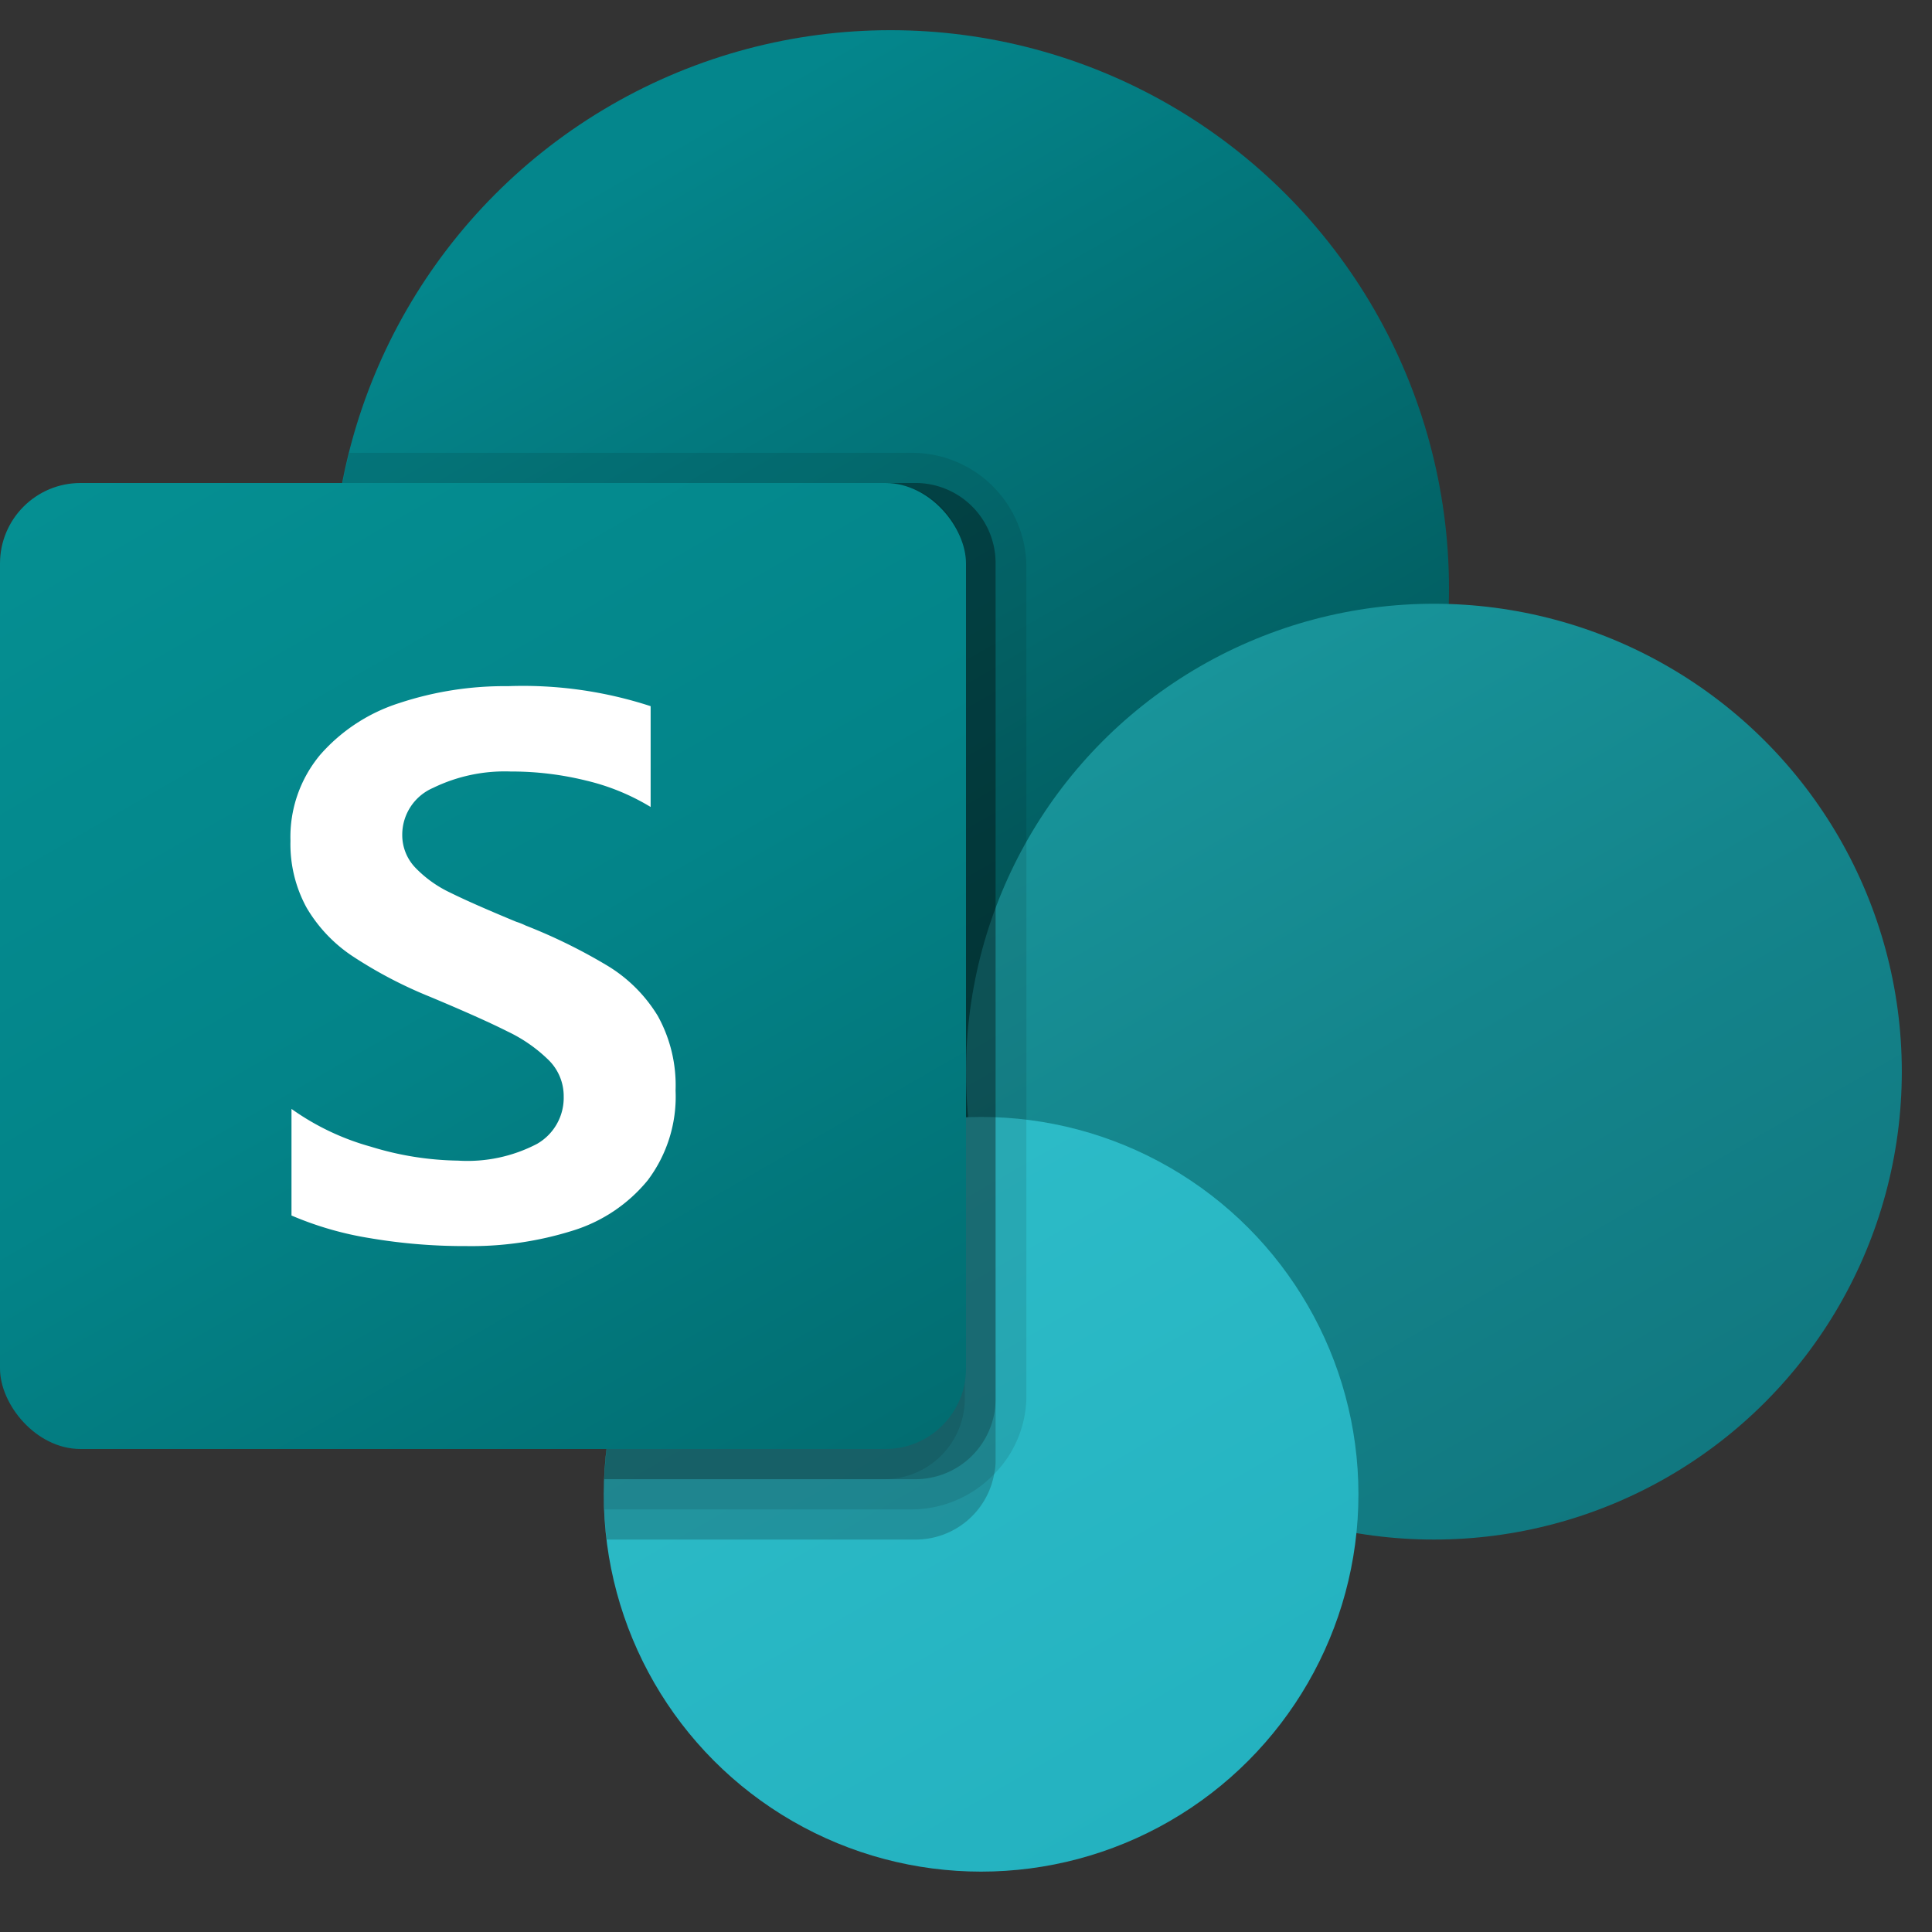 <svg xmlns="http://www.w3.org/2000/svg" xmlns:xlink="http://www.w3.org/1999/xlink" viewBox="0 0 64 64"><rect x="0" y="0" width="64" height="64" fill="#333333" stroke="none"/><defs><linearGradient id="a" x1="20.248" y1="3.476" x2="37.161" y2="32.769" gradientUnits="userSpaceOnUse"><stop offset="0.06" stop-color="#04868c"/><stop offset="0.942" stop-color="#025b5e"/></linearGradient><linearGradient id="b" x1="39.749" y1="22.074" x2="55.251" y2="48.926" gradientUnits="userSpaceOnUse"><stop offset="0" stop-color="#18949a"/><stop offset="0.466" stop-color="#14858c"/><stop offset="1" stop-color="#117880"/></linearGradient><linearGradient id="c" x1="26.249" y1="38.673" x2="38.751" y2="60.327" gradientUnits="userSpaceOnUse"><stop offset="0" stop-color="#2dbcc8"/><stop offset="1" stop-color="#24b2c0"/></linearGradient><linearGradient id="d" x1="5.56" y1="13.917" x2="26.44" y2="50.083" gradientUnits="userSpaceOnUse"><stop offset="0" stop-color="#058f92"/><stop offset="0.5" stop-color="#038489"/><stop offset="1" stop-color="#026d71"/></linearGradient></defs><title>SharePoint_64x</title><circle cx="29.5" cy="19.5" r="18.5" fill="url(#a)"/><circle cx="47.5" cy="35.5" r="15.5" fill="url(#b)"/><circle cx="32.5" cy="49.5" r="12.5" fill="url(#c)"/><rect width="64" height="64" fill="none"/><path d="M30.306,16H11.341A18.456,18.456,0,0,0,27.818,37.915,12.4,12.4,0,0,0,20.1,51H30.306a2.643,2.643,0,0,0,2.628-2.179,1.921,1.921,0,0,0,.046-.452V18.631A2.648,2.648,0,0,0,30.306,16Z" opacity="0.2"/><path d="M30.2,15H11.574A18.422,18.422,0,0,0,27.818,37.915,12.5,12.5,0,0,0,20,49.5c0,.169.018.333.025.5H30.2a3.793,3.793,0,0,0,2.61-1.05A3.7,3.7,0,0,0,34,46.24V18.76A3.791,3.791,0,0,0,30.2,15Z" opacity="0.1"/><path d="M30.306,16H11.341A18.456,18.456,0,0,0,27.818,37.915,12.5,12.5,0,0,0,20.019,49H30.306a2.658,2.658,0,0,0,2.674-2.651v-27.7A2.658,2.658,0,0,0,30.306,16Z" opacity="0.2"/><path d="M29.266,16H11.341A18.456,18.456,0,0,0,27.818,37.915,12.5,12.5,0,0,0,20.019,49h9.247a2.669,2.669,0,0,0,2.694-2.651v-27.7A2.669,2.669,0,0,0,29.266,16Z" opacity="0.1"/><rect y="16" width="32" height="32" rx="2.667" fill="url(#d)"/><path d="M11.679,31.675a4.914,4.914,0,0,1-1.526-1.613,4.384,4.384,0,0,1-.531-2.207A4.246,4.246,0,0,1,10.61,25a5.828,5.828,0,0,1,2.626-1.713,11.1,11.1,0,0,1,3.589-.557,13.635,13.635,0,0,1,4.728.663v3.339a7.391,7.391,0,0,0-2.139-.875,10.329,10.329,0,0,0-2.5-.3,5.427,5.427,0,0,0-2.57.544,1.688,1.688,0,0,0-1.019,1.545,1.561,1.561,0,0,0,.431,1.094,3.932,3.932,0,0,0,1.163.832q.732.363,2.183.963a2.239,2.239,0,0,1,.312.125,18.032,18.032,0,0,1,2.752,1.357,4.937,4.937,0,0,1,1.625,1.638,4.742,4.742,0,0,1,.588,2.47,4.6,4.6,0,0,1-.925,2.977,5.175,5.175,0,0,1-2.477,1.663,11.2,11.2,0,0,1-3.526.513,18.619,18.619,0,0,1-3.2-.263,10.99,10.99,0,0,1-2.595-.75V36.734a8.374,8.374,0,0,0,2.627,1.251,10.244,10.244,0,0,0,2.889.462,4.972,4.972,0,0,0,2.62-.556,1.758,1.758,0,0,0,.881-1.57,1.672,1.672,0,0,0-.494-1.2,4.99,4.99,0,0,0-1.363-.951q-.869-.438-2.57-1.15A14.612,14.612,0,0,1,11.679,31.675Z" fill="#fff"/></svg>